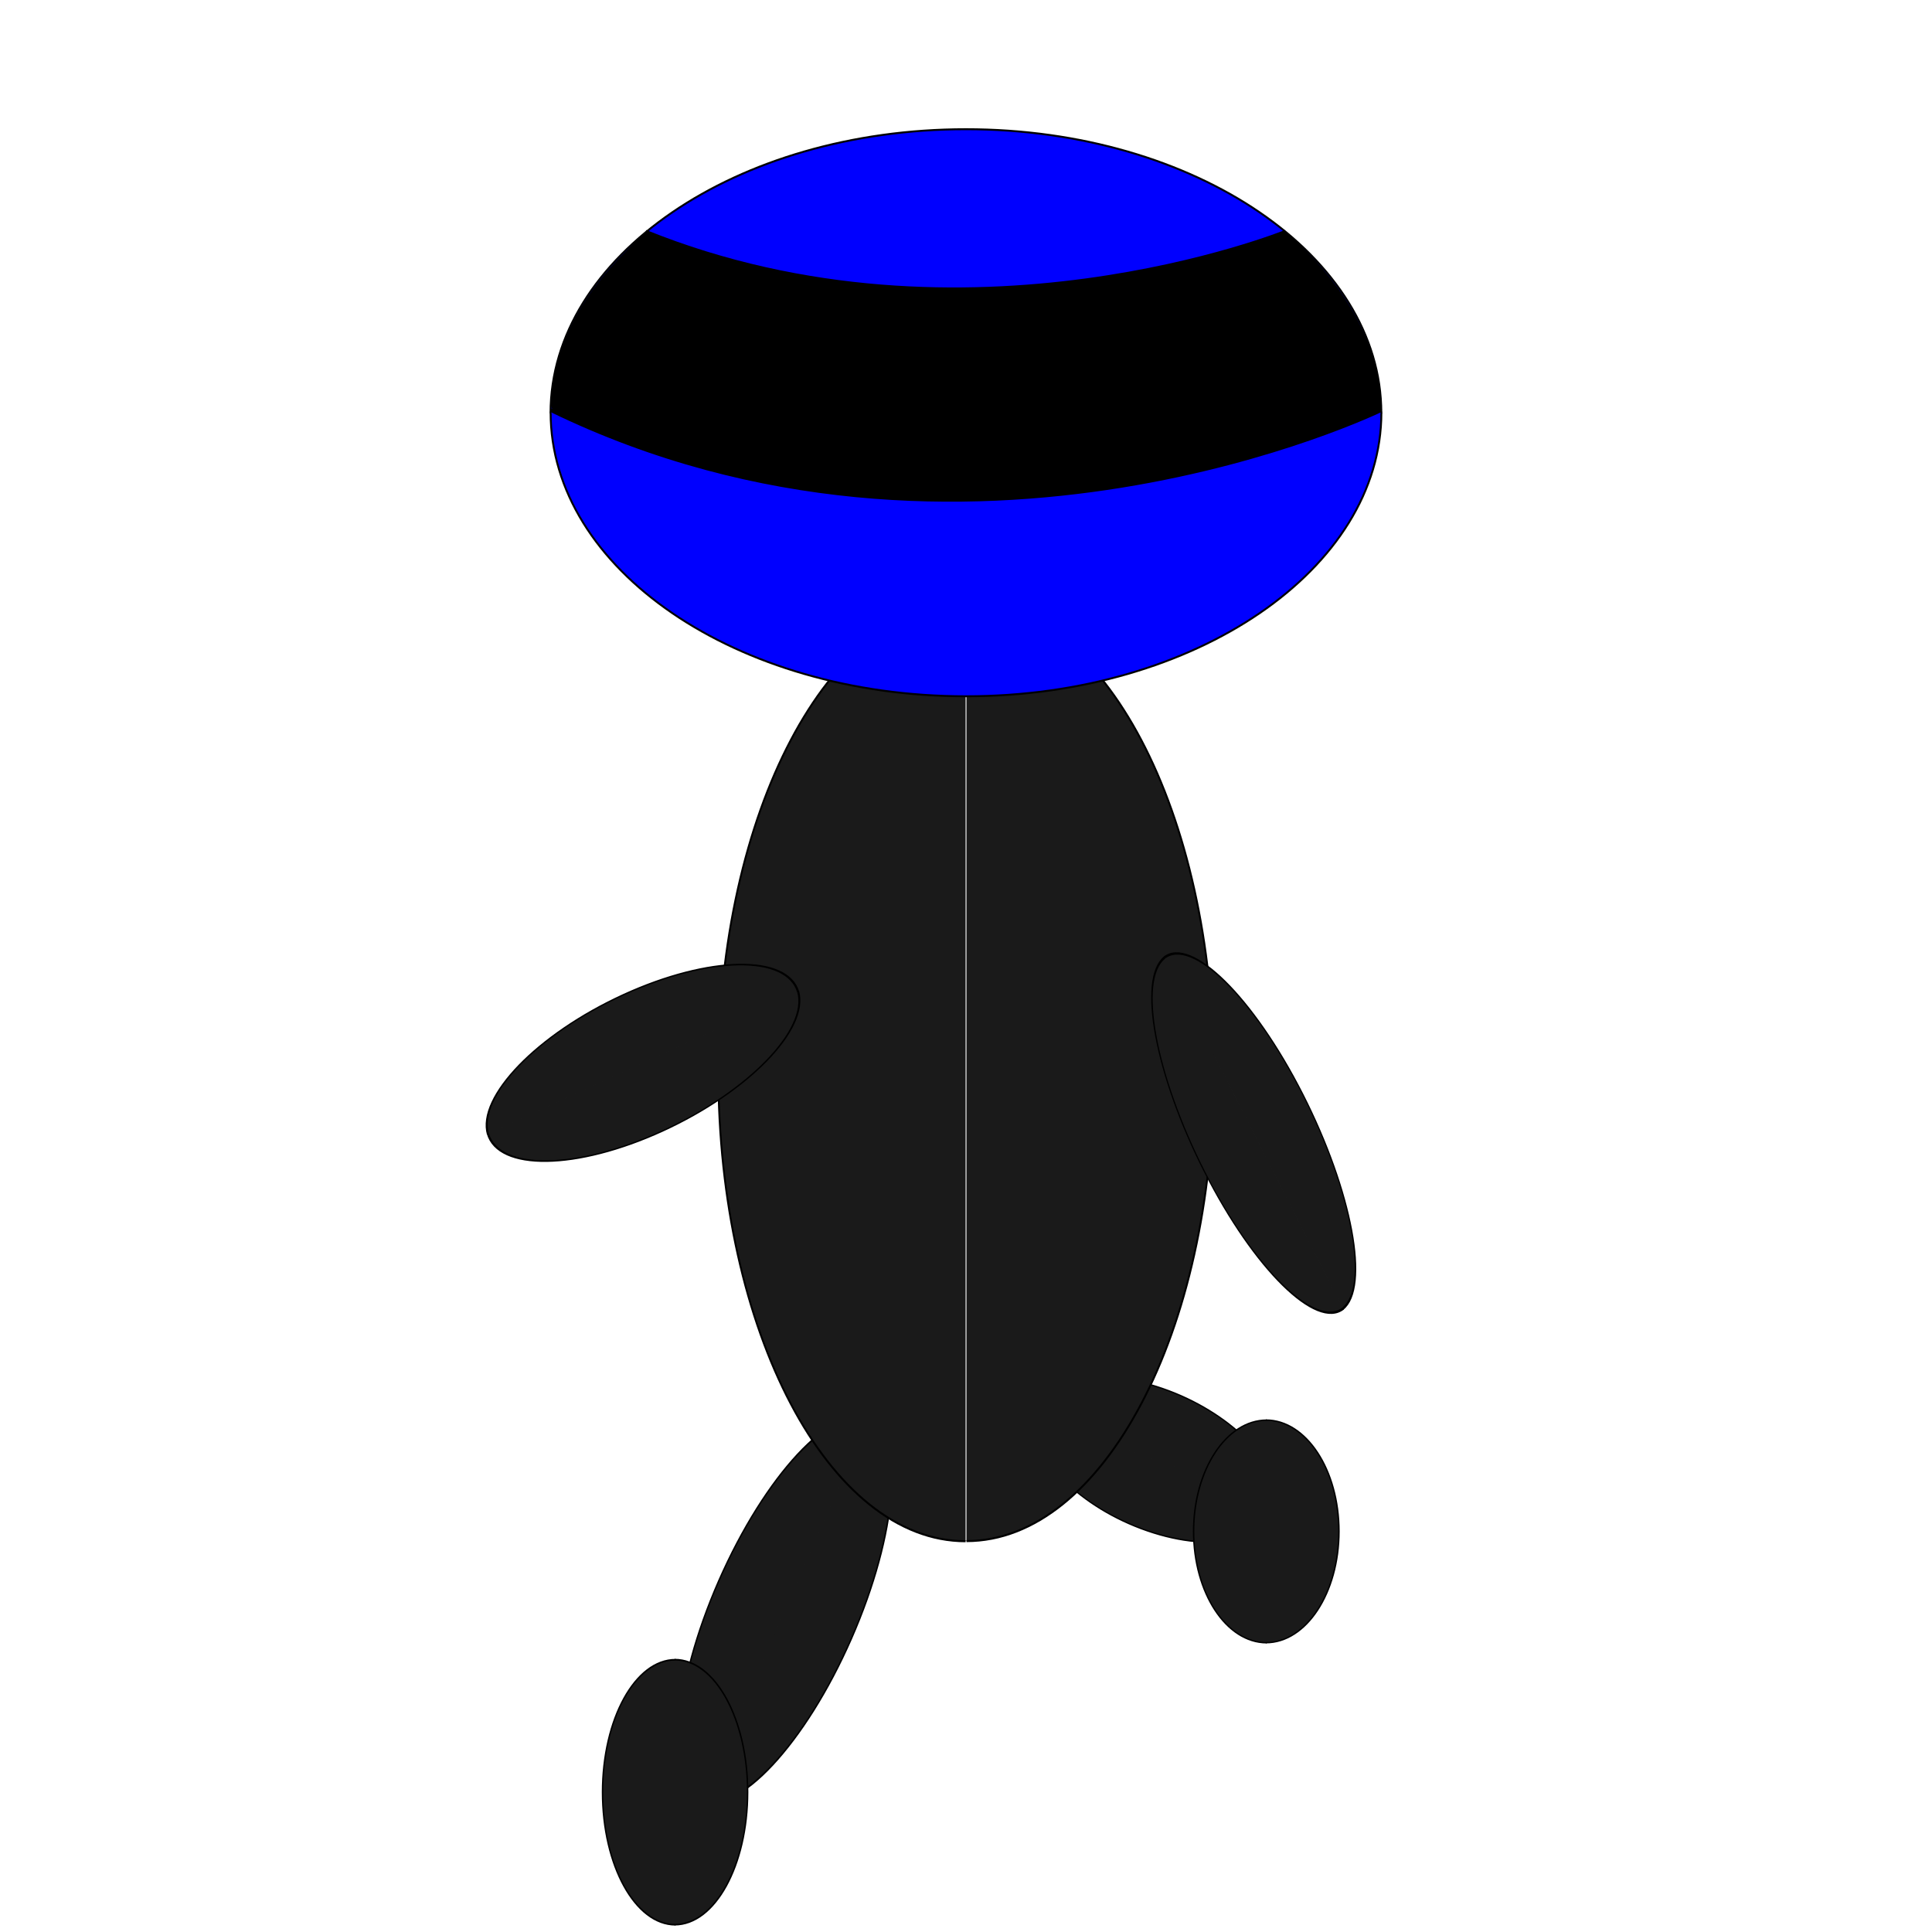 <?xml version="1.0" encoding="UTF-8" standalone="no"?>
<!-- Created with Inkscape (http://www.inkscape.org/) -->

<svg
   xmlns:dc="http://purl.org/dc/elements/1.1/"
   xmlns:cc="http://creativecommons.org/ns#"
   xmlns:rdf="http://www.w3.org/1999/02/22-rdf-syntax-ns#"
   xmlns:svg="http://www.w3.org/2000/svg"
   xmlns="http://www.w3.org/2000/svg"
   xmlns:xlink="http://www.w3.org/1999/xlink"
   xmlns:sodipodi="http://sodipodi.sourceforge.net/DTD/sodipodi-0.dtd"
   xmlns:inkscape="http://www.inkscape.org/namespaces/inkscape"
   width="1000"
   height="1000"
   id="svg2"
   version="1.1"
   inkscape:version="0.48.4 r9939"
   sodipodi:docname="player_moving_down.svg">
  <defs
     id="defs4">
    <linearGradient
       id="linearGradient3103">
      <stop
         style="stop-color:#81ed98;stop-opacity:1;"
         offset="0"
         id="stop3105" />
      <stop
         style="stop-color:#11a53a;stop-opacity:1;"
         offset="1"
         id="stop3107" />
    </linearGradient>
    <linearGradient
       id="linearGradient3071">
      <stop
         id="stop3073"
         offset="0"
         style="stop-color:#deb5b5;stop-opacity:1;" />
      <stop
         id="stop3077"
         offset="1"
         style="stop-color:#000000;stop-opacity:1;" />
    </linearGradient>
    <linearGradient
       id="linearGradient3059">
      <stop
         style="stop-color:#ff0000;stop-opacity:1;"
         offset="0"
         id="stop3061" />
      <stop
         id="stop3069"
         offset="0.5"
         style="stop-color:#dd5959;stop-opacity:1;" />
      <stop
         style="stop-color:#000000;stop-opacity:1;"
         offset="1"
         id="stop3063" />
    </linearGradient>
    <inkscape:perspective
       sodipodi:type="inkscape:persp3d"
       inkscape:vp_x="0 : 500 : 1"
       inkscape:vp_y="0 : 1000 : 0"
       inkscape:vp_z="1000 : 500 : 1"
       inkscape:persp3d-origin="500 : 333.33333 : 1"
       id="perspective3035" />
    <linearGradient
       id="linearGradient3804">
      <stop
         id="stop3812"
         offset="0"
         style="stop-color:#443d2d;stop-opacity:1;" />
      <stop
         style="stop-color:#75694e;stop-opacity:1;"
         offset="1"
         id="stop3808" />
    </linearGradient>
    <linearGradient
       inkscape:collect="always"
       xlink:href="#linearGradient3804-9"
       id="linearGradient3828-4"
       x1="246.479"
       y1="245.07"
       x2="5.634"
       y2="4.225"
       gradientUnits="userSpaceOnUse" />
    <linearGradient
       id="linearGradient3804-9">
      <stop
         id="stop3812-7"
         offset="0"
         style="stop-color:#443d2d;stop-opacity:1;" />
      <stop
         style="stop-color:#75694e;stop-opacity:1;"
         offset="1"
         id="stop3808-6" />
    </linearGradient>
    <linearGradient
       inkscape:collect="always"
       xlink:href="#linearGradient3804-1"
       id="linearGradient3828-2"
       x1="246.479"
       y1="245.07"
       x2="5.634"
       y2="4.225"
       gradientUnits="userSpaceOnUse" />
    <linearGradient
       id="linearGradient3804-1">
      <stop
         id="stop3812-74"
         offset="0"
         style="stop-color:#443d2d;stop-opacity:1;" />
      <stop
         style="stop-color:#75694e;stop-opacity:1;"
         offset="1"
         id="stop3808-4" />
    </linearGradient>
    <linearGradient
       inkscape:collect="always"
       xlink:href="#linearGradient3804-3"
       id="linearGradient3828-9"
       x1="246.479"
       y1="245.07"
       x2="5.634"
       y2="4.225"
       gradientUnits="userSpaceOnUse" />
    <linearGradient
       id="linearGradient3804-3">
      <stop
         id="stop3812-4"
         offset="0"
         style="stop-color:#443d2d;stop-opacity:1;" />
      <stop
         style="stop-color:#75694e;stop-opacity:1;"
         offset="1"
         id="stop3808-5" />
    </linearGradient>
    <linearGradient
       inkscape:collect="always"
       xlink:href="#linearGradient3804-8"
       id="linearGradient3828-1"
       x1="246.479"
       y1="245.07"
       x2="5.634"
       y2="4.225"
       gradientUnits="userSpaceOnUse"
       gradientTransform="matrix(2.376,0,0,0.976,3.045,55.407)" />
    <linearGradient
       id="linearGradient3804-8">
      <stop
         id="stop3812-2"
         offset="0"
         style="stop-color:#443d2d;stop-opacity:1;" />
      <stop
         style="stop-color:#75694e;stop-opacity:1;"
         offset="1"
         id="stop3808-8" />
    </linearGradient>
    <linearGradient
       inkscape:collect="always"
       xlink:href="#linearGradient3804-0"
       id="linearGradient3828-6"
       x1="246.479"
       y1="245.07"
       x2="5.634"
       y2="4.225"
       gradientUnits="userSpaceOnUse"
       gradientTransform="matrix(2.376,0,0,0.976,3.045,55.407)" />
    <linearGradient
       id="linearGradient3804-0">
      <stop
         id="stop3812-6"
         offset="0"
         style="stop-color:#443d2d;stop-opacity:1;" />
      <stop
         style="stop-color:#75694e;stop-opacity:1;"
         offset="1"
         id="stop3808-48" />
    </linearGradient>
    <linearGradient
       inkscape:collect="always"
       xlink:href="#linearGradient3804-5"
       id="linearGradient3828-20"
       x1="246.479"
       y1="245.07"
       x2="5.634"
       y2="4.225"
       gradientUnits="userSpaceOnUse"
       gradientTransform="matrix(2.376,0,0,0.976,3.045,55.407)" />
    <linearGradient
       id="linearGradient3804-5">
      <stop
         id="stop3812-8"
         offset="0"
         style="stop-color:#a88943;stop-opacity:1;" />
      <stop
         style="stop-color:#c6b590;stop-opacity:1;"
         offset="1"
         id="stop3808-3" />
    </linearGradient>
    <linearGradient
       inkscape:collect="always"
       xlink:href="#linearGradient3804-7"
       id="linearGradient3828-24"
       x1="246.479"
       y1="245.07"
       x2="5.634"
       y2="4.225"
       gradientUnits="userSpaceOnUse"
       gradientTransform="matrix(2.376,0,0,0.976,3.045,55.407)" />
    <linearGradient
       id="linearGradient3804-7">
      <stop
         id="stop3812-9"
         offset="0"
         style="stop-color:#443d2d;stop-opacity:1;" />
      <stop
         style="stop-color:#75694e;stop-opacity:1;"
         offset="1"
         id="stop3808-0" />
    </linearGradient>
    <linearGradient
       y2="4.225"
       x2="5.634"
       y1="245.07"
       x1="246.479"
       gradientTransform="matrix(1.563,0,0,0.98,603.884,800.26)"
       gradientUnits="userSpaceOnUse"
       id="linearGradient3932-6-6"
       xlink:href="#linearGradient3804-7-4"
       inkscape:collect="always" />
    <linearGradient
       id="linearGradient3804-7-4">
      <stop
         id="stop3812-9-7"
         offset="0"
         style="stop-color:#443d2d;stop-opacity:1;" />
      <stop
         style="stop-color:#75694e;stop-opacity:1;"
         offset="1"
         id="stop3808-0-2" />
    </linearGradient>
    <radialGradient
       inkscape:collect="always"
       xlink:href="#linearGradient3103"
       id="radialGradient3109"
       cx="390.425"
       cy="356.65"
       fx="390.425"
       fy="356.65"
       r="480.496"
       gradientTransform="matrix(1.224,0.733,-0.489,0.657,109.217,-135.434)"
       gradientUnits="userSpaceOnUse" />
  </defs>
  <sodipodi:namedview
     id="base"
     pagecolor="#ffffff"
     bordercolor="#666666"
     borderopacity="1.0"
     inkscape:pageopacity="0.0"
     inkscape:pageshadow="2"
     inkscape:zoom="0.5"
     inkscape:cx="390.04348"
     inkscape:cy="468.59764"
     inkscape:document-units="px"
     inkscape:current-layer="layer4"
     showgrid="false"
     width="1000px"
     inkscape:window-width="1366"
     inkscape:window-height="721"
     inkscape:window-x="-3"
     inkscape:window-y="-3"
     inkscape:window-maximized="1"
     showguides="true"
     inkscape:guide-bbox="true"
     inkscape:snap-to-guides="true">
    <inkscape:grid
       type="xygrid"
       id="grid3881"
       empspacing="5"
       visible="true"
       enabled="true"
       snapvisiblegridlinesonly="true" />
    <sodipodi:guide
       orientation="1,0"
       position="500,1102.889"
       id="guide3883" />
    <sodipodi:guide
       orientation="0,1"
       position="285,787.84"
       id="guide3885" />
    <sodipodi:guide
       orientation="1,0"
       position="285,1083.874"
       id="guide3905" />
    <sodipodi:guide
       orientation="1,0"
       position="715,1185.866"
       id="guide3907" />
    <sodipodi:guide
       orientation="0,1"
       position="285,880.093"
       id="guide4015" />
    <sodipodi:guide
       orientation="0,1"
       position="449.021,850.072"
       id="guide4025" />
    <sodipodi:guide
       orientation="1,0"
       position="469.519,362.039"
       id="guide4155" />
    <sodipodi:guide
       orientation="1,0"
       position="530.33,395.98"
       id="guide4157" />
    <sodipodi:guide
       orientation="0,1"
       position="613.769,268.701"
       id="guide4159" />
    <sodipodi:guide
       orientation="0,1"
       position="82.024,134.35"
       id="guide4185" />
    <sodipodi:guide
       orientation="1,0"
       position="400.222,560.029"
       id="guide4187" />
    <sodipodi:guide
       orientation="1,0"
       position="599.627,581.242"
       id="guide4189" />
    <sodipodi:guide
       orientation="0,1"
       position="-395.98,520.431"
       id="guide4239" />
  </sodipodi:namedview>
  <g
     inkscape:groupmode="layer"
     id="layer2"
     inkscape:label="Beine">
    <g
       id="g4125-0"
       transform="matrix(0.402,-0.916,0.58,0.254,-242.003,977.622)"
       style="fill:#1a1a1a;fill-opacity:1;stroke:#000000;stroke-width:1.257;stroke-miterlimit:4;stroke-opacity:1;stroke-dasharray:none">
      <path
         sodipodi:open="true"
         sodipodi:end="3.1415927"
         sodipodi:start="0"
         transform="matrix(1,0,0,0.858,-0.134,164.845)"
         d="m 500,793.525 c 0,38.271 -48.129,69.296 -107.5,69.296 -59.371,0 -107.5,-31.025 -107.5,-69.296 0,0 0,0 0,0"
         sodipodi:ry="69.296463"
         sodipodi:rx="107.5"
         sodipodi:cy="793.52484"
         sodipodi:cx="392.5"
         id="path4105-1"
         style="fill:#1a1a1a;fill-opacity:1;stroke:#000000;stroke-width:1.356;stroke-miterlimit:4;stroke-opacity:1;stroke-dasharray:none;stroke-dashoffset:0"
         sodipodi:type="arc" />
      <path
         sodipodi:open="true"
         sodipodi:end="3.1415927"
         sodipodi:start="0"
         transform="matrix(1,0,0,-0.858,-0.197,1527.143)"
         d="m 500,793.525 c 0,38.271 -48.129,69.296 -107.5,69.296 -59.371,0 -107.5,-31.025 -107.5,-69.296 0,0 0,0 0,0"
         sodipodi:ry="69.296463"
         sodipodi:rx="107.5"
         sodipodi:cy="793.52484"
         sodipodi:cx="392.5"
         id="path4105-0-0"
         style="fill:#1a1a1a;fill-opacity:1;stroke:#000000;stroke-width:1.356;stroke-miterlimit:4;stroke-opacity:1;stroke-dasharray:none;stroke-dashoffset:0"
         sodipodi:type="arc" />
    </g>
    <g
       id="g4125-0-3"
       transform="matrix(-0.583,-0.201,0.068,-0.622,768.992,1360.588)"
       style="fill:#1a1a1a;fill-opacity:1;stroke:#000000;stroke-width:1.257;stroke-miterlimit:4;stroke-opacity:1;stroke-dasharray:none">
      <path
         sodipodi:open="true"
         sodipodi:end="3.1415927"
         sodipodi:start="0"
         transform="matrix(1,0,0,0.858,-0.134,164.845)"
         d="m 500,793.525 c 0,38.271 -48.129,69.296 -107.5,69.296 -59.371,0 -107.5,-31.025 -107.5,-69.296 0,0 0,0 0,0"
         sodipodi:ry="69.296463"
         sodipodi:rx="107.5"
         sodipodi:cy="793.52484"
         sodipodi:cx="392.5"
         id="path4105-1-4"
         style="fill:#1a1a1a;fill-opacity:1;stroke:#000000;stroke-width:1.356;stroke-miterlimit:4;stroke-opacity:1;stroke-dasharray:none;stroke-dashoffset:0"
         sodipodi:type="arc" />
      <path
         sodipodi:open="true"
         sodipodi:end="3.1415927"
         sodipodi:start="0"
         transform="matrix(1,0,0,-0.858,-0.197,1527.143)"
         d="m 500,793.525 c 0,38.271 -48.129,69.296 -107.5,69.296 -59.371,0 -107.5,-31.025 -107.5,-69.296 0,0 0,0 0,0"
         sodipodi:ry="69.296463"
         sodipodi:rx="107.5"
         sodipodi:cy="793.52484"
         sodipodi:cx="392.5"
         id="path4105-0-0-7"
         style="fill:#1a1a1a;fill-opacity:1;stroke:#000000;stroke-width:1.356;stroke-miterlimit:4;stroke-opacity:1;stroke-dasharray:none;stroke-dashoffset:0"
         sodipodi:type="arc" />
    </g>
  </g>
  <g
     inkscape:label="Füße"
     inkscape:groupmode="layer"
     id="layer1"
     transform="translate(0,-52.362)">
    <g
       id="g4125"
       transform="matrix(0,-0.638,0.635,0,-187.785,1230.307)"
       style="fill:#1a1a1a;fill-opacity:1;stroke:#000000;stroke-width:1.257;stroke-miterlimit:4;stroke-opacity:1;stroke-dasharray:none">
      <path
         sodipodi:open="true"
         sodipodi:end="3.1415927"
         sodipodi:start="0"
         transform="matrix(1,0,0,0.858,-0.134,164.845)"
         d="m 500,793.525 c 0,38.271 -48.129,69.296 -107.5,69.296 -59.371,0 -107.5,-31.025 -107.5,-69.296 0,0 0,0 0,0"
         sodipodi:ry="69.296463"
         sodipodi:rx="107.5"
         sodipodi:cy="793.52484"
         sodipodi:cx="392.5"
         id="path4105"
         style="fill:#1a1a1a;fill-opacity:1;stroke:#000000;stroke-width:1.356;stroke-miterlimit:4;stroke-opacity:1;stroke-dasharray:none;stroke-dashoffset:0"
         sodipodi:type="arc" />
      <path
         sodipodi:open="true"
         sodipodi:end="3.1415927"
         sodipodi:start="0"
         transform="matrix(1,0,0,-0.858,-0.197,1527.143)"
         d="m 500,793.525 c 0,38.271 -48.129,69.296 -107.5,69.296 -59.371,0 -107.5,-31.025 -107.5,-69.296 0,0 0,0 0,0"
         sodipodi:ry="69.296463"
         sodipodi:rx="107.5"
         sodipodi:cy="793.52484"
         sodipodi:cx="392.5"
         id="path4105-0"
         style="fill:#1a1a1a;fill-opacity:1;stroke:#000000;stroke-width:1.356;stroke-miterlimit:4;stroke-opacity:1;stroke-dasharray:none;stroke-dashoffset:0"
         sodipodi:type="arc" />
    </g>
    <g
       id="g4125-9"
       transform="matrix(0,-0.536,0.636,0,117.375,1055.308)"
       style="fill:#1a1a1a;fill-opacity:1;stroke:#000000;stroke-width:1.257;stroke-miterlimit:4;stroke-opacity:1;stroke-dasharray:none">
      <path
         sodipodi:open="true"
         sodipodi:end="3.1415927"
         sodipodi:start="0"
         transform="matrix(1,0,0,0.858,-0.134,164.845)"
         d="m 500,793.525 c 0,38.271 -48.129,69.296 -107.5,69.296 -59.371,0 -107.5,-31.025 -107.5,-69.296 0,0 0,0 0,0"
         sodipodi:ry="69.296463"
         sodipodi:rx="107.5"
         sodipodi:cy="793.52484"
         sodipodi:cx="392.5"
         id="path4105-4"
         style="fill:#1a1a1a;fill-opacity:1;stroke:#000000;stroke-width:1.356;stroke-miterlimit:4;stroke-opacity:1;stroke-dasharray:none;stroke-dashoffset:0"
         sodipodi:type="arc" />
      <path
         sodipodi:open="true"
         sodipodi:end="3.1415927"
         sodipodi:start="0"
         transform="matrix(1,0,0,-0.858,-0.197,1527.143)"
         d="m 500,793.525 c 0,38.271 -48.129,69.296 -107.5,69.296 -59.371,0 -107.5,-31.025 -107.5,-69.296 0,0 0,0 0,0"
         sodipodi:ry="69.296463"
         sodipodi:rx="107.5"
         sodipodi:cy="793.52484"
         sodipodi:cx="392.5"
         id="path4105-0-1"
         style="fill:#1a1a1a;fill-opacity:1;stroke:#000000;stroke-width:1.356;stroke-miterlimit:4;stroke-opacity:1;stroke-dasharray:none;stroke-dashoffset:0"
         sodipodi:type="arc" />
    </g>
  </g>
  <g
     inkscape:groupmode="layer"
     id="layer3"
     inkscape:label="Körper">
    <g
       transform="translate(0,-52.362)"
       id="g4305"
       style="fill:#1a1a1a;fill-opacity:1">
      <path
         sodipodi:open="true"
         sodipodi:end="3.1415927"
         sodipodi:start="0"
         transform="matrix(0,1.092,-1,0,943.291,304.098)"
         d="m 500,443.507 c 0,70.685 -99.582,127.986 -222.423,127.986 -122.841,0 -222.423,-57.301 -222.423,-127.986 0,0 0,-10e-6 0,-10e-6"
         sodipodi:ry="127.98633"
         sodipodi:rx="222.42284"
         sodipodi:cy="443.50696"
         sodipodi:cx="277.57718"
         id="path4065"
         style="fill:#1a1a1a;stroke:#000000;stroke-width:0.957;stroke-miterlimit:4;stroke-opacity:1;stroke-dasharray:none;stroke-dashoffset:0;fill-opacity:1"
         sodipodi:type="arc" />
      <path
         sodipodi:open="true"
         sodipodi:end="3.1415927"
         sodipodi:start="0"
         transform="matrix(0,1.092,1,0,56.738,304.034)"
         d="m 500,443.507 c 0,70.685 -99.582,127.986 -222.423,127.986 -122.841,0 -222.423,-57.301 -222.423,-127.986 0,0 0,-10e-6 0,-10e-6"
         sodipodi:ry="127.98633"
         sodipodi:rx="222.42284"
         sodipodi:cy="443.50696"
         sodipodi:cx="277.57718"
         id="path4065-9"
         style="fill:#1a1a1a;stroke:#000000;stroke-width:0.957;stroke-miterlimit:4;stroke-opacity:1;stroke-dasharray:none;stroke-dashoffset:0;fill-opacity:1"
         sodipodi:type="arc" />
    </g>
  </g>
  <g
     inkscape:groupmode="layer"
     id="layer4"
     inkscape:label="Arme">
    <g
       id="g4125-0-7"
       transform="matrix(0.747,-0.342,0.172,0.596,-105.759,180.09)"
       style="fill:#1a1a1a;fill-opacity:1;stroke:#000000;stroke-width:1.257;stroke-miterlimit:4;stroke-opacity:1;stroke-dasharray:none">
      <path
         sodipodi:open="true"
         sodipodi:end="3.1415927"
         sodipodi:start="0"
         transform="matrix(1,0,0,0.858,-0.134,164.845)"
         d="m 500,793.525 c 0,38.271 -48.129,69.296 -107.5,69.296 -59.371,0 -107.5,-31.025 -107.5,-69.296 0,0 0,0 0,0"
         sodipodi:ry="69.296463"
         sodipodi:rx="107.5"
         sodipodi:cy="793.52484"
         sodipodi:cx="392.5"
         id="path4105-1-1"
         style="fill:#1a1a1a;fill-opacity:1;stroke:#000000;stroke-width:1.356;stroke-miterlimit:4;stroke-opacity:1;stroke-dasharray:none;stroke-dashoffset:0"
         sodipodi:type="arc" />
      <path
         sodipodi:open="true"
         sodipodi:end="3.1415927"
         sodipodi:start="0"
         transform="matrix(1,0,0,-0.858,-0.197,1527.143)"
         d="m 500,793.525 c 0,38.271 -48.129,69.296 -107.5,69.296 -59.371,0 -107.5,-31.025 -107.5,-69.296 0,0 0,0 0,0"
         sodipodi:ry="69.296463"
         sodipodi:rx="107.5"
         sodipodi:cy="793.52484"
         sodipodi:cx="392.5"
         id="path4105-0-0-3"
         style="fill:#1a1a1a;fill-opacity:1;stroke:#000000;stroke-width:1.356;stroke-miterlimit:4;stroke-opacity:1;stroke-dasharray:none;stroke-dashoffset:0"
         sodipodi:type="arc" />
    </g>
    <g
       id="g4125-0-3-4"
       transform="matrix(-0.43,-0.845,0.43,-0.339,453.847,1204.807)"
       style="fill:#1a1a1a;fill-opacity:1;stroke:#000000;stroke-width:1.257;stroke-miterlimit:4;stroke-opacity:1;stroke-dasharray:none">
      <path
         sodipodi:open="true"
         sodipodi:end="3.1415927"
         sodipodi:start="0"
         transform="matrix(1,0,0,0.858,-0.134,164.845)"
         d="m 500,793.525 c 0,38.271 -48.129,69.296 -107.5,69.296 -59.371,0 -107.5,-31.025 -107.5,-69.296 0,0 0,0 0,0"
         sodipodi:ry="69.296463"
         sodipodi:rx="107.5"
         sodipodi:cy="793.52484"
         sodipodi:cx="392.5"
         id="path4105-1-4-5"
         style="fill:#1a1a1a;fill-opacity:1;stroke:#000000;stroke-width:1.356;stroke-miterlimit:4;stroke-opacity:1;stroke-dasharray:none;stroke-dashoffset:0"
         sodipodi:type="arc" />
      <path
         sodipodi:open="true"
         sodipodi:end="3.1415927"
         sodipodi:start="0"
         transform="matrix(1,0,0,-0.858,-0.197,1527.143)"
         d="m 500,793.525 c 0,38.271 -48.129,69.296 -107.5,69.296 -59.371,0 -107.5,-31.025 -107.5,-69.296 0,0 0,0 0,0"
         sodipodi:ry="69.296463"
         sodipodi:rx="107.5"
         sodipodi:cy="793.52484"
         sodipodi:cx="392.5"
         id="path4105-0-0-7-3"
         style="fill:#1a1a1a;fill-opacity:1;stroke:#000000;stroke-width:1.356;stroke-miterlimit:4;stroke-opacity:1;stroke-dasharray:none;stroke-dashoffset:0"
         sodipodi:type="arc" />
    </g>
  </g>
  <g
     inkscape:groupmode="layer"
     id="layer5"
     inkscape:label="Kopf">
    <g
       transform="translate(0,-52.362)"
       id="g4325"
       style="fill:#0000ff;fill-opacity:1">
      <path
         sodipodi:open="true"
         sodipodi:end="3.1415927"
         sodipodi:start="0"
         transform="translate(0,52.362)"
         d="m 715,213.457 c 0,81.151 -96.259,146.937 -215,146.937 -118.741,0 -215,-65.786 -215,-146.937 0,0 0,0 0,0"
         sodipodi:ry="146.93668"
         sodipodi:rx="215"
         sodipodi:cy="213.45657"
         sodipodi:cx="500"
         id="path3991"
         style="fill:#0000ff;fill-opacity:1;stroke:#000000;stroke-width:1;stroke-miterlimit:4;stroke-opacity:1;stroke-dasharray:none;stroke-dashoffset:0"
         sodipodi:type="arc" />
      <path
         sodipodi:open="true"
         sodipodi:end="3.1415927"
         sodipodi:start="0"
         d="m 715,213.457 c 0,81.151 -96.259,146.937 -215,146.937 -118.741,0 -215,-65.786 -215,-146.937 0,0 0,0 0,0"
         sodipodi:ry="146.93668"
         sodipodi:rx="215"
         sodipodi:cy="213.45657"
         sodipodi:cx="500"
         id="path3991-4"
         style="fill:#0000ff;stroke:#000000;stroke-width:1;stroke-miterlimit:4;stroke-opacity:1;stroke-dasharray:none;stroke-dashoffset:0;fill-opacity:1"
         sodipodi:type="arc"
         transform="matrix(1,0,0,-1,-0.033,479.633)" />
    </g>
  </g>
  <g
     inkscape:groupmode="layer"
     id="layer6"
     inkscape:label="Visier">
    <g
       id="g4350"
       style="stroke:#000000;stroke-opacity:1;stroke-width:2;stroke-miterlimit:4;stroke-dasharray:none">
      <path
         inkscape:connector-curvature="0"
         id="path4339"
         d="m 470.575,257.064 c -57.866,-2.399 -115.703,-15.3 -164.5,-36.693 -6.875,-3.014 -14.188,-6.18 -16.25,-7.034 -4.42,-1.832 -4.601,-3.129 -2.282,-16.37 4.143,-23.657 16.541,-45.856 36.816,-65.919 l 9.957,-9.854 6.629,2.565 c 50.587,19.57 108.846,28.534 170.768,26.275 50.753,-1.851 96.933,-9.938 141.851,-24.839 l 11.99,-3.978 6.01,5.684 c 24.72,23.38 39.333,50.432 41.962,77.684 l 0.675,7 -9.314,3.921 c -12.606,5.307 -40.346,14.877 -56.814,19.601 -58.172,16.687 -120.028,24.338 -177.5,21.956 z"
         style="fill:#000000;fill-opacity:1;stroke:#000000;stroke-opacity:1;stroke-width:2;stroke-miterlimit:4;stroke-dasharray:none" />
      <path
         inkscape:connector-curvature="0"
         id="path4021"
         d="m 334.144,172.348 c 165.856,67.047 331.313,0 331.313,0"
         style="fill:none;stroke:#000000;stroke-width:2;stroke-linecap:butt;stroke-linejoin:miter;stroke-opacity:1;stroke-miterlimit:4;stroke-dasharray:none"
         transform="translate(0,-52.362)" />
      <path
         inkscape:connector-curvature="0"
         id="path4029"
         d="m 285.06,264.582 c 214.94,104.532 429.881,0 429.881,0"
         style="fill:none;stroke:#000000;stroke-width:2;stroke-linecap:butt;stroke-linejoin:miter;stroke-opacity:1;stroke-miterlimit:4;stroke-dasharray:none"
         transform="translate(0,-52.362)" />
    </g>
  </g>
</svg>
